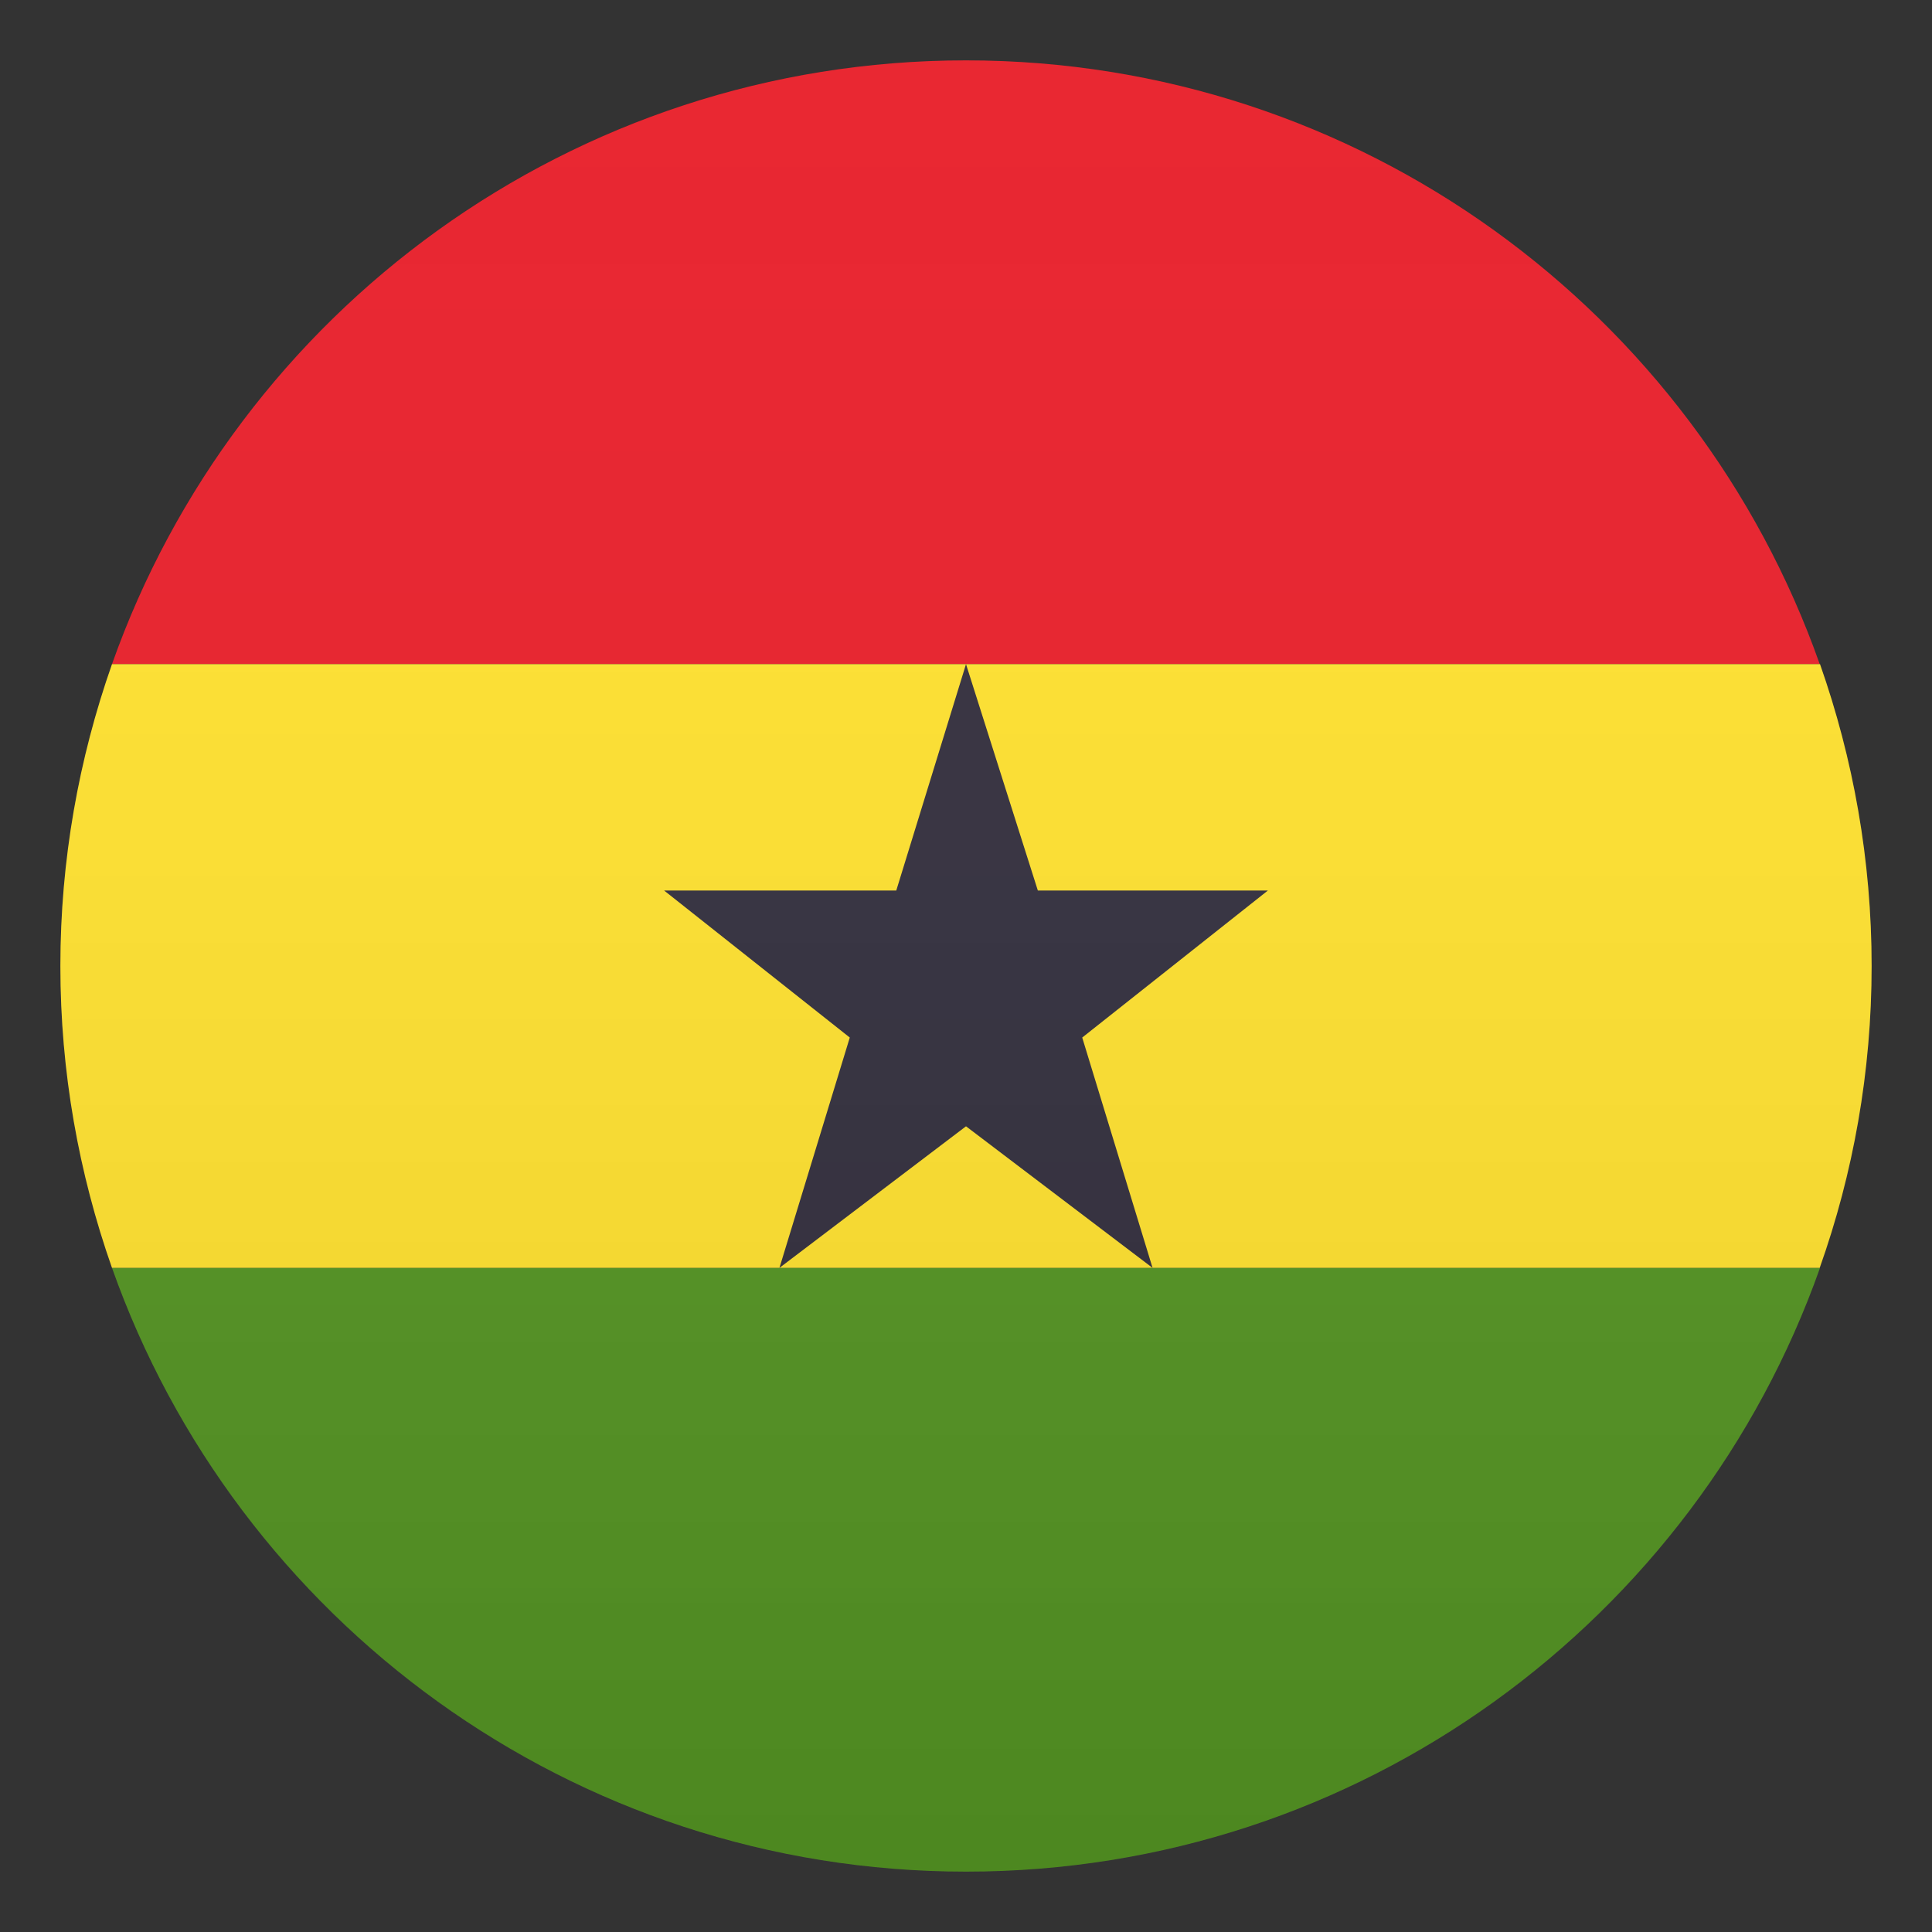 <?xml version="1.0" encoding="utf-8"?>
<!-- Generator: Adobe Illustrator 21.0.0, SVG Export Plug-In . SVG Version: 6.00 Build 0)  -->
<svg version="1.1" id="Layer_1" xmlns="http://www.w3.org/2000/svg" xmlns:xlink="http://www.w3.org/1999/xlink" x="0px" y="0px"
	 width="64px" height="64px" viewBox="0 0 64 64" enable-background="new 0 0 64 64" xml:space="preserve">
<rect x="0" y="0" width="64" height="64" fill="#333333" stroke="none"/>
<g>
	<g>
		<g>
			<g>
				<g>
					<path fill="#E81C27" d="M32,2C18.94,2,7.83,10.35,3.71,22h56.57C56.17,10.35,45.06,2,32,2z"/>
				</g>
				<g>
					<path fill="#529320" d="M32,62c13.06,0,24.17-8.35,28.29-20H3.71C7.83,53.65,18.94,62,32,62z"/>
				</g>
				<g>
					<path fill="#FFE12C" d="M3.71,22C2.61,25.13,2,28.49,2,32s0.61,6.87,1.71,10h56.57C61.39,38.87,62,35.51,62,32
						s-0.61-6.87-1.71-10H3.71z"/>
				</g>
			</g>
			<g>
				<polygon fill="#302C3B" points="32,37.31 38.18,42 35.85,34.37 42,29.5 34.38,29.5 32,22 29.69,29.5 22,29.5 28.15,34.37 
					25.82,42 				"/>
			</g>
		</g>
	</g>
	<linearGradient id="SVGID_1_" gradientUnits="userSpaceOnUse" x1="32" y1="62" x2="32" y2="2">
		<stop  offset="0" style="stop-color:#1A1A1A"/>
		<stop  offset="0.102" style="stop-color:#393939;stop-opacity:0.949"/>
		<stop  offset="0.347" style="stop-color:#7F7F7F;stop-opacity:0.826"/>
		<stop  offset="0.569" style="stop-color:#B6B6B6;stop-opacity:0.716"/>
		<stop  offset="0.758" style="stop-color:#DEDEDE;stop-opacity:0.621"/>
		<stop  offset="0.908" style="stop-color:#F6F6F6;stop-opacity:0.546"/>
		<stop  offset="1" style="stop-color:#FFFFFF;stop-opacity:0.5"/>
	</linearGradient>
	<circle opacity="0.1" fill="url(#SVGID_1_)" cx="32" cy="32" r="30"/>
</g>
</svg>
